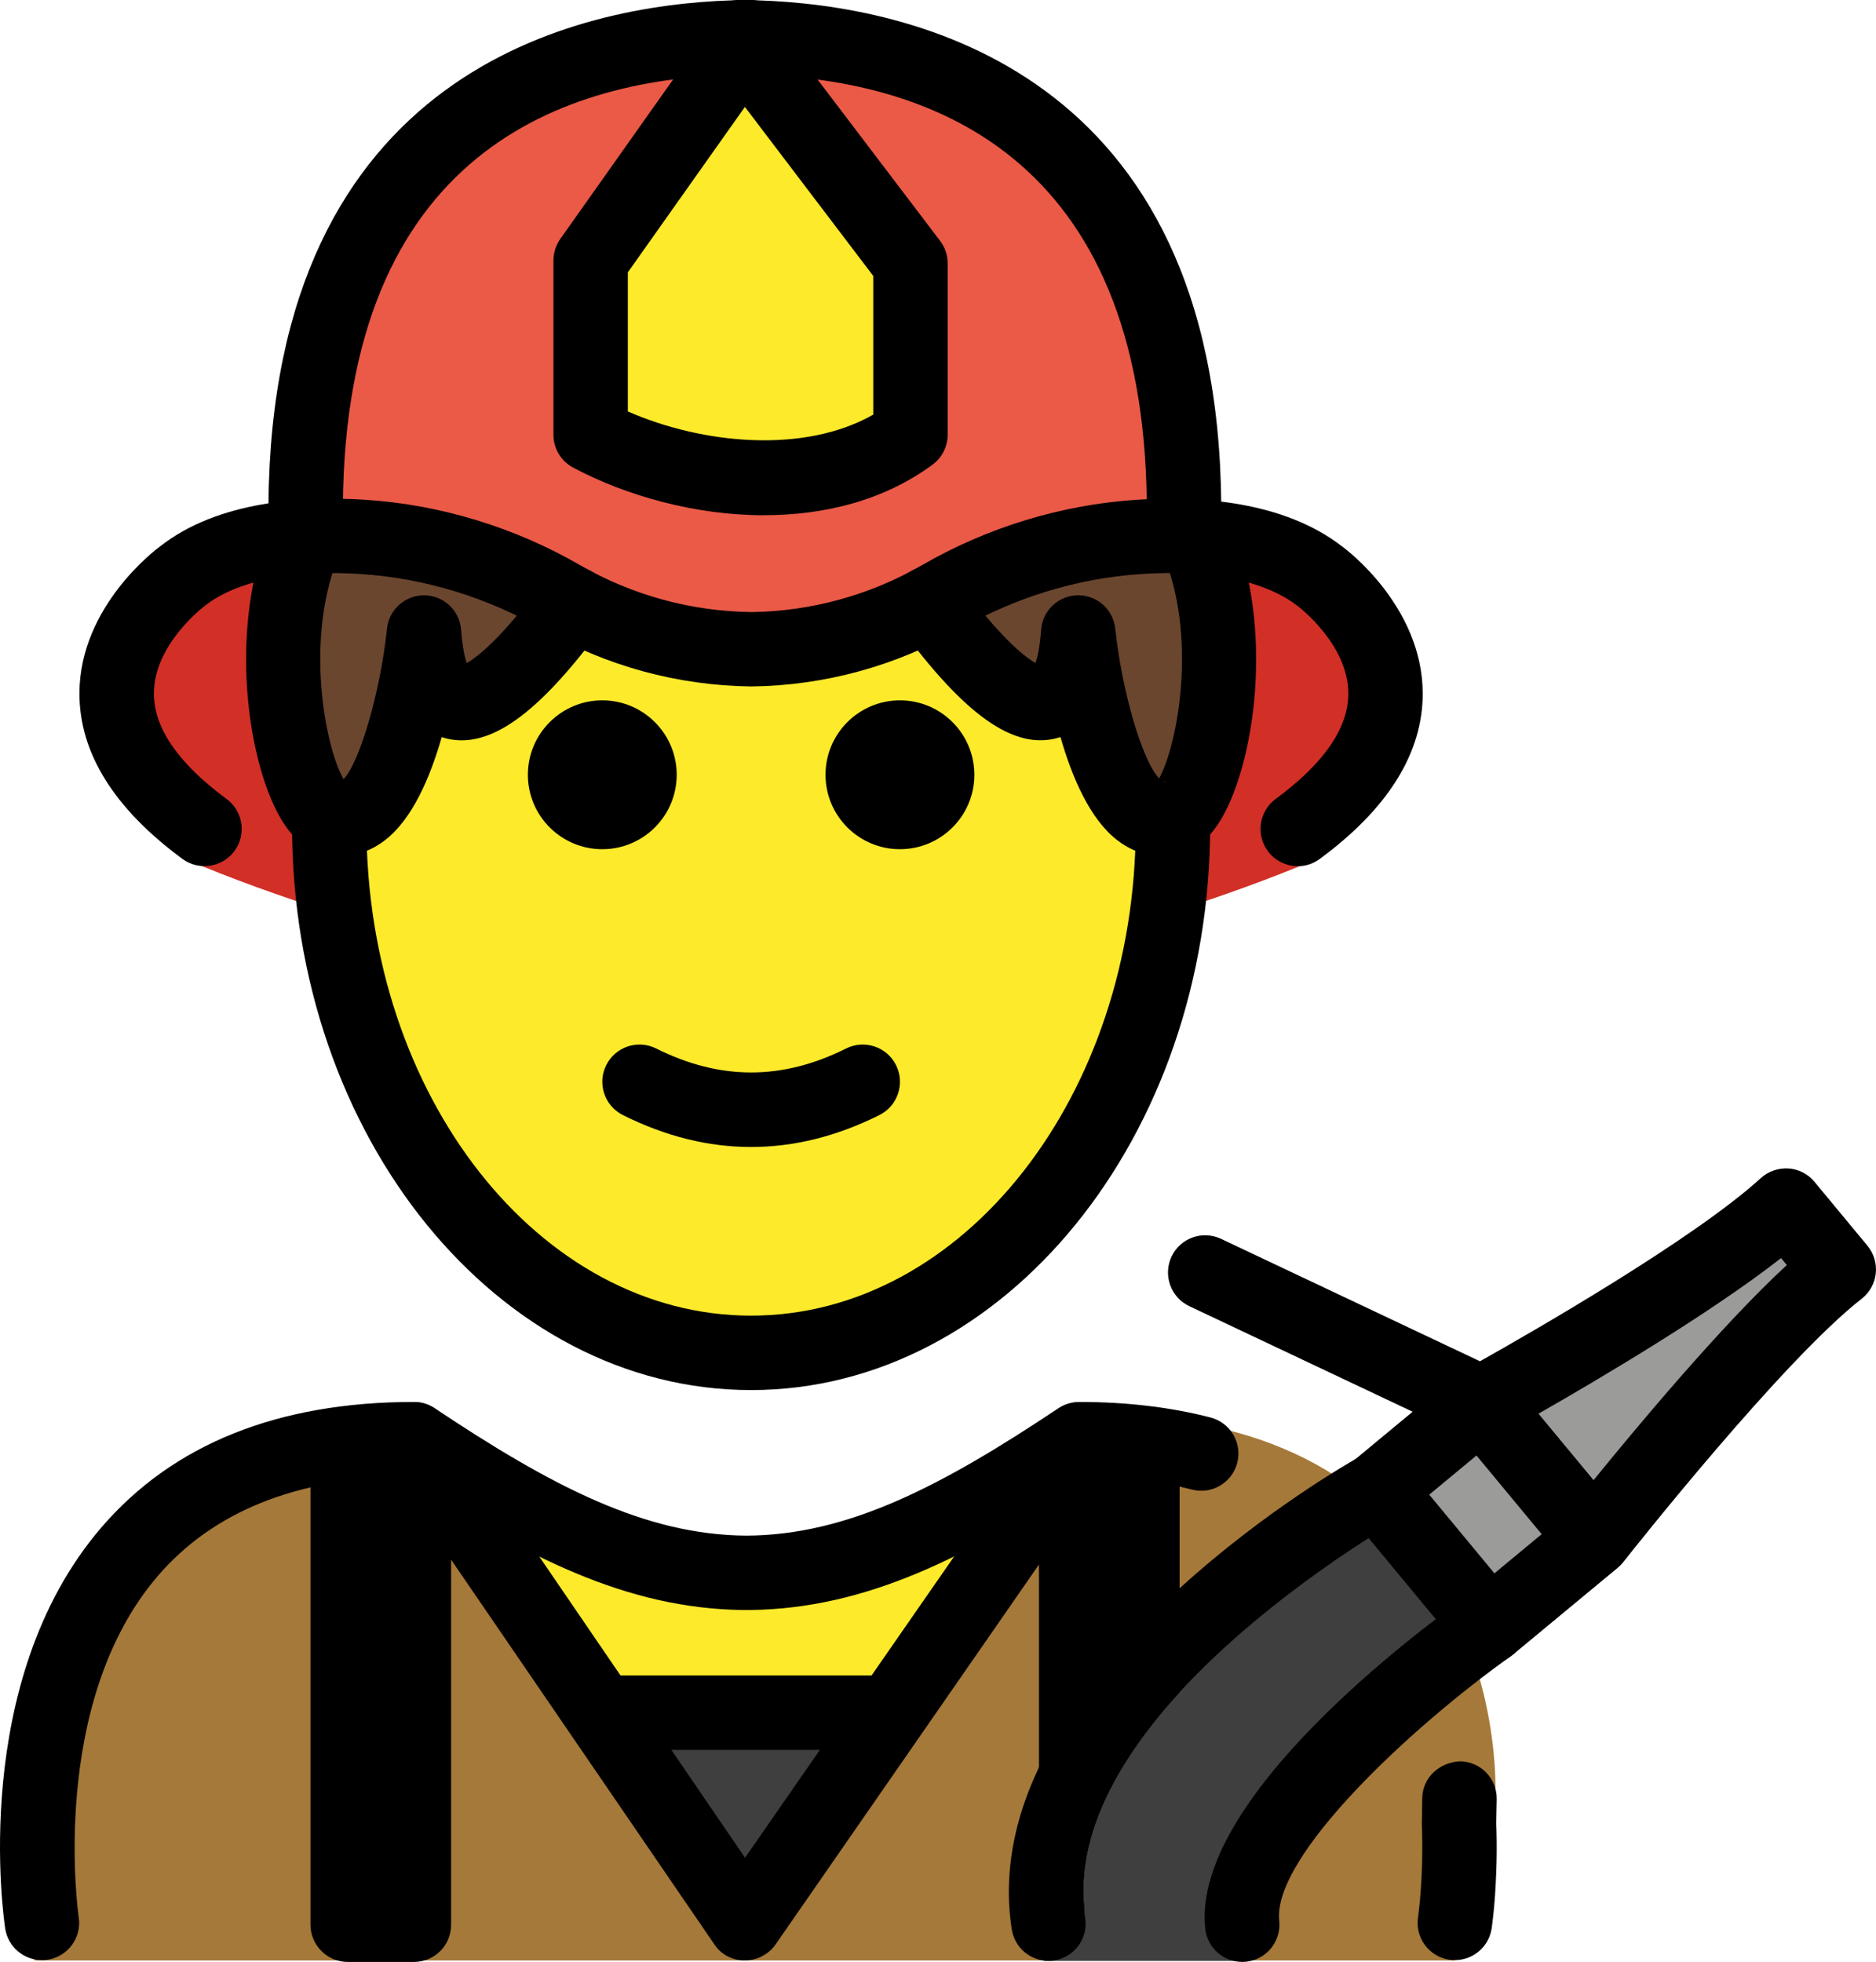 <?xml version="1.0" encoding="UTF-8" standalone="no"?>
<svg
   id="emoji"
   viewBox="0 0 50.422 52.72"
   version="1.1"
   sodipodi:docname="1f468-200d-1f692.svg"
   width="50.422"
   height="52.72"
   xmlns:inkscape="http://www.inkscape.org/namespaces/inkscape"
   xmlns:sodipodi="http://sodipodi.sourceforge.net/DTD/sodipodi-0.dtd"
   xmlns="http://www.w3.org/2000/svg"
   xmlns:svg="http://www.w3.org/2000/svg">
  <defs
     id="defs27" />
  <sodipodi:namedview
     id="namedview27"
     pagecolor="#ffffff"
     bordercolor="#000000"
     borderopacity="0.25"
     inkscape:showpageshadow="2"
     inkscape:pageopacity="0.0"
     inkscape:pagecheckerboard="0"
     inkscape:deskcolor="#d1d1d1" />
  <g
     id="color"
     transform="translate(-15.795,-6.2)">
    <path
       fill="#a57939"
       d="m 16.725,58.881 c 0,0 -2,-13.5 10,-13.5 3.192,2.128 5.926,3.598 9,3.592 H 35.6 c 3.074,0.006 5.708,-2.564 8.9,-4.692 10.068,-0.586 11.802,7.479 11.449,10.887 -0.196,1.893 -1.118,3.683 -1.049,3.713"
       id="path1" />
    <polygon
       fill="#3f3f3f"
       points="31.981,52.703 39.701,52.703 35.811,58.574 "
       id="polygon1" />
    <path
       fill="#d22f27"
       d="m 51.8,21.878 c -1.242,-1.028 -3.175,-1.284 -5.037,-1.156 -1.938,0.134 -3.831,0.747 -5.512,1.773 -1.687,1.03 -3.515,1.502 -5.273,1.523 -1.757,-0.022 -3.585,-0.494 -5.272,-1.523 -1.681,-1.026 -3.575,-1.639 -5.512,-1.773 -1.861,-0.128 -3.794,0.129 -5.037,1.156 0,0 -4.486,3.444 0.62,7.412 10.134,4.227 20.268,4.227 30.402,10e-5 5.106,-3.968 0.62,-7.412 0.62,-7.412 z"
       id="path2" />
    <path
       fill="#ea5a47"
       d="m 35.761,7.2 c 0.069,0 0.14,0.005 0.209,0.006 0.069,-8e-4 0.14,-0.006 0.209,-0.006 z"
       id="path3" />
    <path
       fill="#ea5a47"
       d="M 35.97,7.206 C 30.542,7.268 24.251,9.779 24.167,19.749 l -0.28,0.899 c 0.599,-0.056 1.218,-0.061 1.829,-0.021 1.873,0.122 3.703,0.684 5.327,1.624 1.631,0.943 3.397,1.375 5.096,1.395 1.698,-0.02 3.465,-0.452 5.096,-1.395 1.625,-0.939 3.455,-1.501 5.327,-1.624 0.506,-0.033 1.017,-0.034 1.518,-0.004 L 47.773,19.749 C 47.689,9.779 41.398,7.268 35.97,7.206 Z"
       id="path4" />
    <path
       fill="#9b9b9a"
       d="m 63.661,38.592 1.43,1.72 c -2.29,1.78 -6.58,7.24 -6.58,7.24 l -3.03,-3.65 c 0,0 5.93,-3.25 8.18,-5.31 z"
       id="path5" />
    <rect
       x="53.763"
       y="44.521"
       width="3.65"
       height="4.744"
       transform="matrix(0.769,-0.639,0.639,0.769,-17.135,46.318)"
       fill="#9b9b9a"
       id="rect5" />
    <path
       fill="#3f3f3f"
       d="m 52.671,46.232 3.03,3.65 c 0,0 -6.98,5.92 -6.65,9.01 h -5.21 c -0.97,-6.13 8.83,-12.66 8.83,-12.66 z"
       id="path6" />
    <path
       fill="#fcea2b"
       d="m 31.67,17.882 v -4.682 l 4.117,-5.818 4.479,5.896 v 4.604 c -2.535,1.867 -6.377,1.181 -8.596,0 z"
       id="path7" />
  </g>
  <g
     id="skin"
     transform="translate(-15.795,-6.2)">
    <path
       fill="#fcea2b"
       d="m 44.661,45.044 0.06,0.09 -5.02,7.57 h -7.72 l -5.06,-7.75 c 3.15,2.1 5.86,3.56 8.88,3.59 0.01,0 0.02,0 0.03,0 h 0.09 c 2.98,-0.03 5.65,-1.45 8.74,-3.5 z"
       id="path8" />
    <path
       fill="#fcea2b"
       d="m 35.761,23.646 c 2.841,0 9.402,-3.096 9.402,-3.096 1.223,2.262 1.937,4.989 1.937,7.924 0,7.828 -5.077,14.173 -11.339,14.173 -6.262,0 -11.339,-6.346 -11.339,-14.173 0,-2.915 0.704,-5.624 1.911,-7.877 0,0 6.587,3.049 9.428,3.049 z"
       id="path9" />
  </g>
  <g
     id="hair"
     transform="translate(-15.795,-6.2)">
    <path
       fill="#6a462f"
       d="m 30.981,22.422 c -1.419,1.934 -3.748,4.478 -4.013,0.773 0,0 -0.548,5.266 -2.397,5 -0.957,-10e-5 -2.139,-4.445 -0.756,-7.598"
       id="path10" />
    <path
       fill="#6a462f"
       d="m 47.707,20.598 c 1.382,3.153 0.2,7.598 -0.756,7.598 -1.848,0.266 -2.397,-5 -2.397,-5 -0.265,3.705 -2.594,1.16 -4.013,-0.773"
       id="path11" />
  </g>
  <g
     id="skin-shadow"
     transform="translate(-15.795,-6.2)" />
  <g
     id="line"
     transform="translate(-15.795,-6.2)">
    <path
       d="m 41.983,27.019 c 0,1.105 -0.896,2 -2,2 -1.103,0 -2,-0.895 -2,-2 0,-1.103 0.896,-2 2,-2 1.103,0 2,0.896 2,2"
       id="path12" />
    <path
       d="m 33.983,27.019 c 0,1.105 -0.896,2 -2,2 -1.103,0 -2,-0.895 -2,-2 0,-1.103 0.896,-2 2,-2 1.103,0 2,0.896 2,2"
       id="path13" />
    <path
       d="m 35.983,37.021 c -1.152,0 -2.304,-0.286 -3.447,-0.858 -0.494,-0.247 -0.694,-0.848 -0.447,-1.342 0.247,-0.494 0.846,-0.694 1.342,-0.447 1.718,0.859 3.388,0.859 5.105,0 0.495,-0.247 1.095,-0.046 1.342,0.447 0.247,0.494 0.047,1.095 -0.447,1.342 -1.144,0.572 -2.295,0.858 -3.447,0.858 z"
       id="path14" />
    <path
       d="m 35.983,43.553 c -6.804,0 -12.339,-6.807 -12.339,-15.173 0,-0.552 0.447,-1 1,-1 0.553,0 1,0.448 1,1 0,7.264 4.638,13.173 10.339,13.173 5.7,0 10.338,-5.909 10.338,-13.173 0,-0.552 0.447,-1 1,-1 0.553,0 1,0.448 1,1 0,8.366 -5.535,15.173 -12.338,15.173 z"
       id="path15" />
    <path
       d="m 16.921,58.871 c -0.484,0 -0.91,-0.352 -0.986,-0.847 -0.041,-0.27 -0.973,-6.633 2.581,-10.775 1.923,-2.241 4.751,-3.377 8.407,-3.377 0.197,0 0.391,0.059 0.555,0.168 3.153,2.102 5.66,3.409 8.383,3.424 2.724,-0.014 5.23,-1.321 8.383,-3.424 0.164,-0.109 0.357,-0.168 0.555,-0.168 1.275,0 2.464,0.141 3.533,0.418 0.534,0.139 0.855,0.684 0.717,1.219 -0.139,0.534 -0.685,0.858 -1.219,0.717 -0.824,-0.213 -1.742,-0.331 -2.734,-0.351 -3.309,2.185 -6.025,3.545 -9.126,3.588 -0.021,0.001 -0.043,0.001 -0.065,0.001 -0.008,0 -0.014,0 -0.021,0 h -0.046 c -0.016,-0.001 -0.027,-0.001 -0.042,0 -0.015,0 -0.029,0 -0.044,-0.001 -3.099,-0.043 -5.816,-1.403 -9.126,-3.588 -2.897,0.057 -5.11,0.954 -6.586,2.669 -2.956,3.437 -2.138,9.12 -2.129,9.178 0.083,0.545 -0.292,1.055 -0.838,1.139 -0.051,0.008 -0.102,0.011 -0.152,0.011 z"
       id="path16" />
    <path
       d="m 36.339,20.046 c -1.852,0 -3.708,-0.52 -5.139,-1.281 -0.326,-0.173 -0.53,-0.513 -0.53,-0.883 v -4.683 c 0,-0.207 0.065,-0.409 0.184,-0.578 l 4.117,-5.818 c 0.185,-0.26 0.481,-0.417 0.8,-0.422 0.324,-0.015 0.621,0.142 0.812,0.395 l 4.479,5.896 c 0.133,0.174 0.204,0.387 0.204,0.605 v 4.604 c 0,0.318 -0.151,0.617 -0.407,0.805 -1.312,0.967 -2.914,1.358 -4.519,1.358 z m -3.669,-2.79 c 1.993,0.875 4.731,1.149 6.596,0.085 v -3.726 l -3.45,-4.542 -3.146,4.445 z"
       id="path17" />
    <path
       d="m 47.5,45.07 v 6.6 c -1.57,1.72 -2.79,3.76 -2.56,5.84 -0.15,0.04 -0.3,0.04 -0.45,0 -0.45,-0.11 -0.77,-0.51 -0.77,-0.97 v -8.3 l -7.08,10.21 c -0.19,0.27 -0.5,0.43 -0.83,0.43 -0.33,0 -0.64,-0.16 -0.82,-0.44 l -7.07,-10.33 v 9.81 c 0,0.55 -0.44,1 -1,1 h -1.78 c -0.55,0 -1,-0.45 -1,-1 v -12.87 c 0,-0.55 0.45,-1 1,-1 0.36,0 0.67,0.18 0.85,0.46 0.11,-0.28 0.34,-0.5 0.64,-0.59 0.41,-0.13 0.87,0.03 1.12,0.39 l 8.07,11.81 8.08,-11.64 c 0.25,-0.36 0.7,-0.52 1.12,-0.39 0.26,0.09 0.48,0.27 0.59,0.51 0.17,-0.31 0.5,-0.53 0.89,-0.53 0.55,0 1,0.45 1,1 z"
       id="path18" />
    <path
       d="m 39.702,53.222 h -7.719 c -0.553,0 -1,-0.447 -1,-1 0,-0.553 0.447,-1 1,-1 h 7.719 c 0.553,0 1,0.447 1,1 0,0.553 -0.447,1 -1,1 z"
       id="path19" />
    <path
       d="m 47.618,20.748 c -0.549,0 -0.995,-0.442 -1,-0.992 C 46.538,10.339 40.749,8.258 35.815,8.201 30.88,8.258 25.091,10.339 25.011,19.757 25.006,20.309 24.545,20.77 24.002,20.748 23.45,20.744 23.006,20.293 23.011,19.74 23.11,8.068 31.354,6.34 35.472,6.209 35.516,6.203 35.56,6.2 35.605,6.2 h 0.418 c 0.045,0 0.09,0.003 0.134,0.009 4.118,0.131 12.361,1.859 12.461,13.531 0.005,0.552 -0.44,1.004 -0.991,1.008 -0.003,0 -0.006,0 -0.009,0 z"
       id="path20" />
    <path
       d="m 47.037,29.206 c -0.435,0 -0.855,-0.149 -1.226,-0.439 -0.723,-0.564 -1.201,-1.675 -1.513,-2.76 -0.018,0.005 -0.035,0.011 -0.054,0.016 -1.185,0.346 -2.51,-0.585 -4.288,-3.01 -0.326,-0.445 -0.23,-1.071 0.215,-1.398 0.446,-0.326 1.071,-0.23 1.398,0.215 1.119,1.526 1.774,2.025 2.058,2.186 0.052,-0.152 0.117,-0.425 0.151,-0.892 0.036,-0.517 0.462,-0.919 0.981,-0.928 0.006,0 0.012,0 0.017,0 0.511,0 0.941,0.386 0.994,0.895 0.181,1.712 0.733,3.561 1.179,4.025 0.49,-0.878 1.065,-3.836 0.065,-6.118 -0.222,-0.506 0.009,-1.096 0.515,-1.317 0.51,-0.22 1.096,0.01 1.317,0.515 1.246,2.844 0.665,6.651 -0.3,8.128 -0.436,0.667 -0.928,0.846 -1.289,0.869 -0.073,0.008 -0.146,0.013 -0.22,0.013 z m 0.023,-2.001 c 0.004,0.002 0.009,0.004 0.014,0.006 0.046,-0.006 0.051,-0.016 0.098,-0.016 -0.04,0 -0.077,0.003 -0.111,0.009 z m -3.508,-3.023 z m 0.241,-0.092 z"
       id="path21" />
    <path
       d="m 24.929,29.206 c -0.073,0 -0.146,-0.005 -0.22,-0.013 -0.361,-0.024 -0.853,-0.202 -1.288,-0.869 -0.966,-1.478 -1.547,-5.285 -0.3,-8.128 0.222,-0.505 0.808,-0.736 1.317,-0.514 0.506,0.222 0.736,0.812 0.515,1.318 -1.008,2.297 -0.417,5.283 0.075,6.137 0.416,-0.417 0.986,-2.302 1.168,-4.044 0.053,-0.51 0.482,-0.896 0.994,-0.896 0.005,0 0.011,0 0.017,0 0.518,0.009 0.944,0.412 0.981,0.929 0.034,0.466 0.099,0.74 0.151,0.892 0.283,-0.161 0.938,-0.66 2.058,-2.186 0.327,-0.444 0.952,-0.542 1.398,-0.214 0.445,0.327 0.541,0.953 0.215,1.398 -1.779,2.424 -3.103,3.352 -4.289,3.009 -0.018,-0.005 -0.036,-0.011 -0.054,-0.017 -0.311,1.085 -0.79,2.197 -1.513,2.76 -0.371,0.289 -0.79,0.439 -1.226,0.439 z m 3.485,-5.024 z m -0.242,-0.092 z"
       id="path22" />
    <path
       d="m 50.676,29.475 c -0.308,0 -0.61,-0.142 -0.807,-0.407 -0.327,-0.445 -0.232,-1.071 0.213,-1.399 1.294,-0.953 1.951,-1.904 1.953,-2.828 0.002,-1.327 -1.341,-2.34 -1.354,-2.35 -0.877,-0.687 -2.363,-0.99 -4.21,-0.866 -1.706,0.111 -3.397,0.627 -4.892,1.491 -1.691,0.978 -3.622,1.506 -5.585,1.53 -1.986,-0.023 -3.917,-0.552 -5.608,-1.53 -1.495,-0.864 -3.187,-1.38 -4.892,-1.491 -1.845,-0.122 -3.334,0.18 -4.186,0.848 -0.037,0.029 -1.38,1.042 -1.377,2.368 0.002,0.923 0.659,1.875 1.953,2.828 0.445,0.328 0.54,0.954 0.213,1.398 -0.327,0.445 -0.953,0.538 -1.399,0.213 -1.841,-1.356 -2.772,-2.854 -2.768,-4.454 0.007,-2.346 2.084,-3.884 2.173,-3.948 1.56,-1.223 3.867,-1.355 5.521,-1.248 2.01,0.132 4.002,0.739 5.762,1.756 1.395,0.806 2.988,1.242 4.607,1.261 1.596,-0.019 3.189,-0.455 4.583,-1.261 1.76,-1.017 3.752,-1.624 5.763,-1.756 1.654,-0.109 3.961,0.023 5.55,1.27 0.06,0.043 2.137,1.581 2.145,3.927 0.004,1.6 -0.927,3.099 -2.768,4.454 -0.179,0.132 -0.386,0.195 -0.592,0.195 z"
       id="path23" />
    <path
       d="m 55.83,50.885 c -0.288,0 -0.573,-0.123 -0.77,-0.362 l -3.028,-3.654 c -0.17,-0.204 -0.251,-0.467 -0.227,-0.732 0.025,-0.264 0.154,-0.507 0.358,-0.676 l 1.6,-1.326 -6.003,-2.837 c -0.499,-0.236 -0.712,-0.832 -0.477,-1.332 0.236,-0.498 0.829,-0.714 1.332,-0.476 l 6.958,3.289 c 1.402,-0.788 5.757,-3.287 7.548,-4.922 0.202,-0.184 0.471,-0.274 0.743,-0.26 0.272,0.019 0.526,0.149 0.7,0.36 l 1.422,1.716 c 0.173,0.208 0.254,0.477 0.225,0.746 -0.029,0.269 -0.166,0.515 -0.38,0.681 -2.104,1.639 -6.141,6.738 -6.394,7.06 -0.038,0.05 -0.082,0.098 -0.131,0.142 v 0 l -9e-4,10e-4 c -0.011,0.01 -0.021,0.018 -0.033,0.028 l -2.806,2.324 c -0.186,0.155 -0.412,0.231 -0.637,0.231 z m -1.621,-4.522 1.752,2.114 1.27,-1.052 -1.752,-2.114 z m 2.937,-2.175 1.48,1.786 c 1.176,-1.448 3.451,-4.173 5.194,-5.781 L 63.666,40.006 c -1.915,1.496 -4.931,3.274 -6.521,4.182 z"
       id="path24" />
    <path
       d="m 53.29,47.1 c -0.06,0.03 -3.34,1.91 -5.79,4.57 -1.57,1.72 -2.79,3.76 -2.56,5.84 0,0.07 0.01,0.15 0.02,0.22 0.09,0.55 -0.28,1.06 -0.83,1.15 -0.05,0.01 -0.1,0.01 -0.16,0.01 -0.48,0 -0.9,-0.35 -0.98,-0.84 -0.24,-1.52 0.08,-3 0.73,-4.36 0.86,-1.83 2.31,-3.47 3.78,-4.81 2.28,-2.08 4.61,-3.41 4.81,-3.52 0.48,-0.27 1.09,-0.1 1.36,0.38 0.27,0.48 0.1,1.09 -0.38,1.36 z"
       id="path25" />
    <path
       d="m 49.182,58.919 c -0.505,0 -0.938,-0.381 -0.993,-0.893 -0.374,-3.495 5.817,-8.074 7.062,-8.956 0.451,-0.32 1.075,-0.215 1.393,0.237 0.319,0.45 0.214,1.074 -0.237,1.394 -2.698,1.915 -6.415,5.387 -6.23,7.112 0.059,0.55 -0.339,1.042 -0.888,1.101 -0.036,0.004 -0.072,0.006 -0.107,0.006 z"
       id="path26" />
    <path
       d="m 54.898,58.871 c -0.051,0 -0.102,-0.003 -0.152,-0.011 -0.546,-0.084 -0.921,-0.594 -0.838,-1.139 0,-0.005 0.072,-0.485 0.101,-1.239 l 0.009,-0.3 c 0.007,-0.299 0.005,-0.626 -0.008,-0.978 l 0.012,-0.695 c 0.011,-0.553 0.471,-0.957 1.02,-0.981 0.553,0.011 0.991,0.468 0.981,1.02 l -0.013,0.639 c 0.014,0.338 0.016,0.704 0.009,1.034 l -0.011,0.336 c -0.033,0.879 -0.118,1.443 -0.122,1.467 -0.076,0.494 -0.502,0.847 -0.986,0.847 z"
       id="path27" />
  </g>
</svg>

